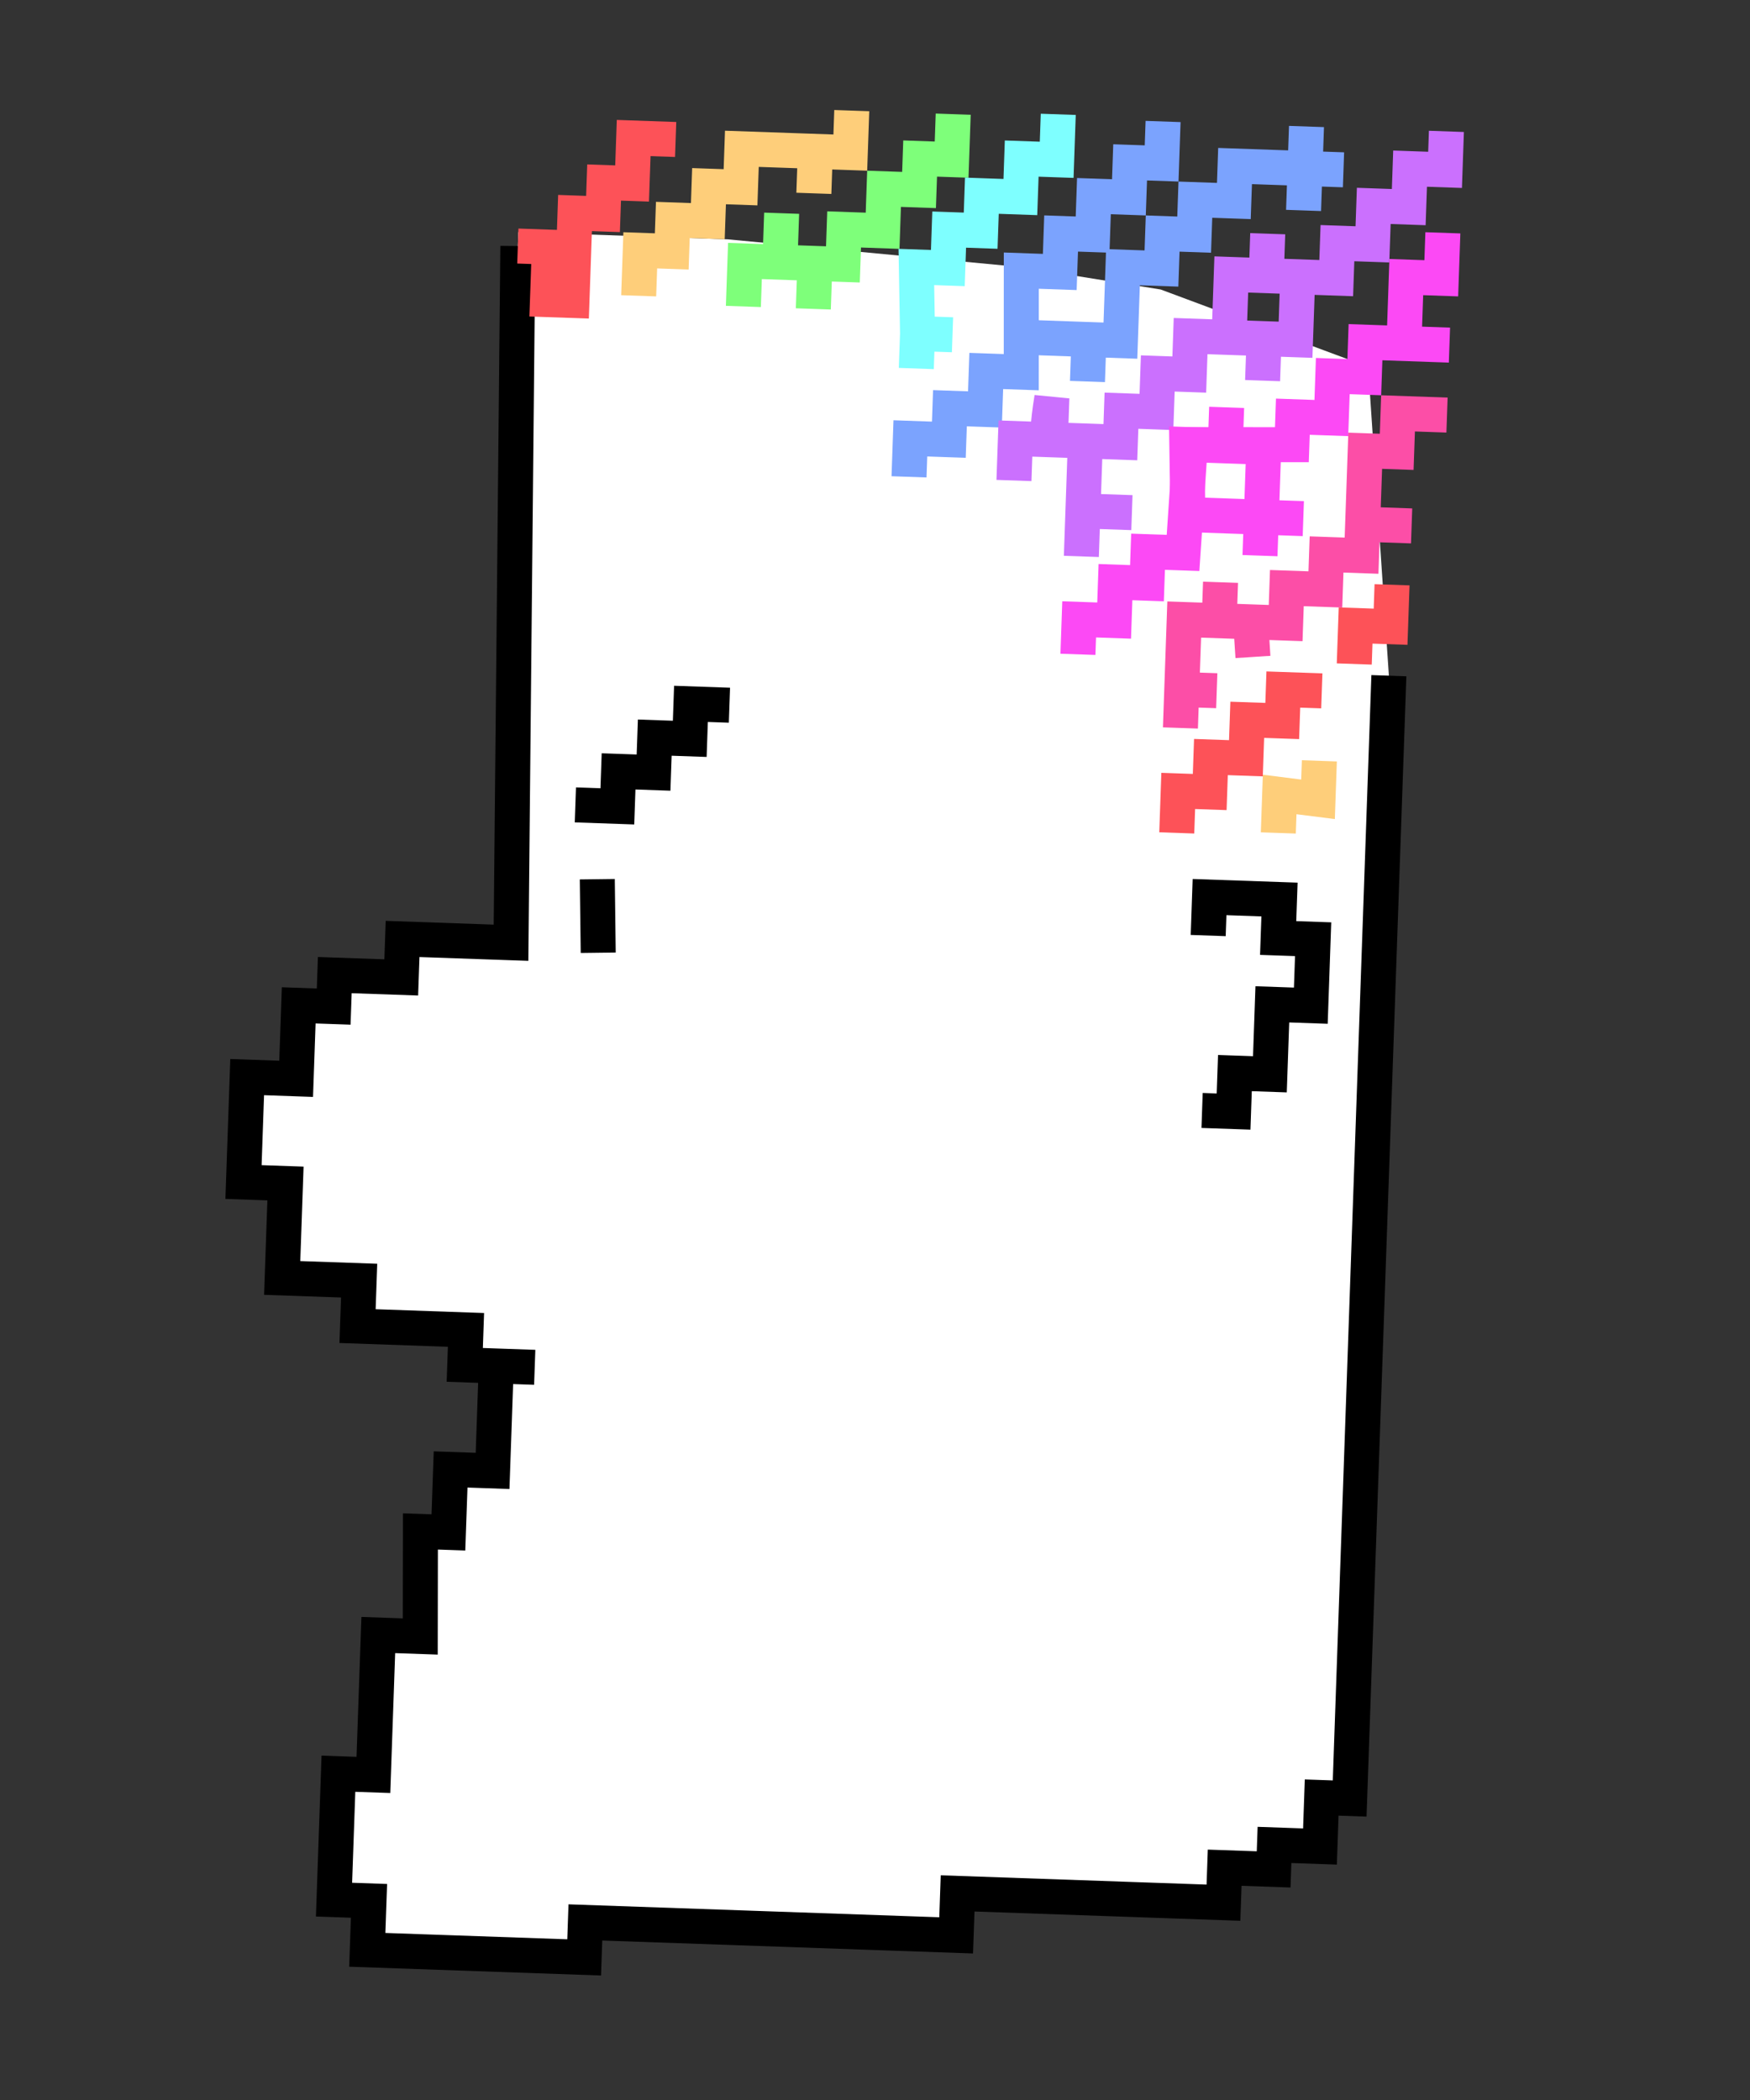 <?xml version="1.0" encoding="utf-8"?>
<svg version="1.1" id="Layer_1" xmlns="http://www.w3.org/2000/svg" xmlns:xlink="http://www.w3.org/1999/xlink" x="0px" y="0px"
	 viewBox="0 0 500 600" style="enable-background:new 0 0 500 600;" xml:space="preserve">

<rect x="0" y="0" width="500" height="600" fill="#333333" stroke="none"/>

<style type="text/css">
	.hair{
   opacity:1;
   fill-opacity:0;
   stroke:#000000;
   stroke-width:10;
   stroke-opacity:1;
  }
  .h0 { stroke:#FD5258; }
  .h1 { stroke:#FECE7A; }
  .h2 { stroke:#7EFF7A; }
  .h3 { stroke:#7EFFFF; }
  .h4 { stroke:#7BA3FE; }
  .h5 { stroke:#CB70FE; }
  .h6 { stroke:#FC49F5; }
  .h7 { stroke:#FC4EA7; }
  .h8 { stroke:#FD5258; }
  .h9 { stroke:#FECE7A; }
	.head{
   opacity:1;
   fill-opacity:0;
   stroke:#000000;
   stroke-width:10;
   stroke-opacity:1;
  }
	.face{
   opacity:1;
   fill-opacity:0;
   stroke:#000000;
   stroke-width:10;
   stroke-opacity:1;
  }
	.bg{
   opacity:1;
   fill-opacity:1;
   fill:#FFFFFF};
  }
</style>

<g transform="rotate(2 250 300)">
   <path d="M140.0 74.0L145.0 273.0L114.0 273.0L114.0 284.0L95.0 284.0L95.0 293.0L85.0 293.0L85.0 314.0L71.0 314.0L71.0 344.0L83.0 344.0L83.0 371.0L105.0 371.0L105.0 384.0L136.0 384.0L136.0 394.0L145.0 394.0L156.0 394.0L145.0 394.0L145.0 424.0L133.0 424.0L133.0 442.0L125.0 442.0L126.0 472.0L114.0 472.0L114.0 512.0L104.0 512.0L104.0 548.0L114.0 548.0L114.0 562.0L176.0 562.0L176.0 552.0L282.0 552.0L282.0 540.0L358.0 540.0L358.0 530.0L372.0 530.0L372.0 523.0L385.0 523.0L385.0 509.0L393.0 509.0L393.0 194.0L393.0 188.0L384.0 100.0L324.0 80.0L284.0 75.0L200.0 70.0L140.0 70.0" class="bg" />
   <path d="M140.0 74.0L145.0 273.0L114.0 273.0L114.0 284.0L95.0 284.0L95.0 293.0L85.0 293.0L85.0 314.0L71.0 314.0L71.0 344.0L83.0 344.0L83.0 371.0L105.0 371.0L105.0 384.0L136.0 384.0L136.0 394.0L145.0 394.0L156.0 394.0L145.0 394.0L145.0 424.0L133.0 424.0L133.0 442.0L125.0 442.0L126.0 472.0L114.0 472.0L114.0 512.0L104.0 512.0L104.0 548.0L114.0 548.0L114.0 562.0L176.0 562.0L176.0 552.0L282.0 552.0L282.0 540.0L358.0 540.0L358.0 530.0L372.0 530.0L372.0 523.0L385.0 523.0L385.0 509.0L393.0 509.0L393.0 194.0L393.0 188.0" class="head" id="b3ga0ukOiC" />
   <path d="M184 42.0L172.0 42.0L172.0 55.0L164.0 55.0L164.0 64.0L156.0 64.0L156.0 89.0L149.0 89.0L149.0 74.0L140.0 74.0" class="hair h0" id="b3ga0ukOiC" />
   <path d="M234.0 32.0C234.0 34.0 234.0 38.0 234.0 44.0L224.0 44.0L224.0 56.0L224.0 44.0L217.0 44.0L203.0 44.0L203.0 55.0L194.0 55.0L194.0 65.0L184.0 65.0L184.0 74.0L175.0 74.0L175.0 87.0" class="hair h1" id="lyp0VpGtl" />
   <path d="M263.0 32.0L263.0 45.0L254.0 45.0L254.0 54.0L244.0 54.0L244.0 66.0L233.0 66.0L233.0 76.0L225.0 76.0L225.0 89.0L225.0 76.0L215.0 76.0L215.0 62.0L215.0 76.0L205.0 76.0L205.0 89.0" class="hair h2" id="b3yzX8E1pX" />
   <path d="M293.0 31.0C293.0 33.0 293.0 37.0 293.0 44.0L283.0 44.0L283.0 55.0L272.0 55.0L272.0 65.0L263.0 65.0L263.0 76.0L254.0 76.0L255.0 95.0L265.0 95.0L255.0 95.0L255.0 105.0" class="hair h3" id="a2fM1pj2z4" />
   <path d="M323.0 32.0L323.0 44.0L314.0 44.0L314.0 54.0L304.0 54.0L304.0 65.0L295.0 65.0L295.0 76.0L284.0 76.0L285.0 105.0L275.0 105.0L275.0 116.0L265.0 116.0L265.0 125.0L254.0 125.0L254.0 136.0" class="hair h4" id="gKX4UXdoY" />
   <path d="M364.0 32.0L364.0 56.0L364.0 44.0L375.0 44.0L365.0 44.0L344.0 44.0L344.0 54.0L333.0 54.0L333.0 64.0L324.0 64.0L324.0 74.0L313.0 74.0L313.0 95.0L304.0 95.0L304.0 107.0L304.0 95.0L284.0 95.0" class="hair h4" id="b15yb52IZg" />
   <path d="M304.0 157.0L304.0 144.0L318.0 144.0L304.0 144.0L304.0 124.0" class="hair h5" id="erCUCNiMh" />
   <path d="M404.0 32.0L404.0 43.0L394.0 43.0L394.0 54.0L384.0 54.0L384.0 65.0L374.0 65.0L374.0 75.0L364.0 75.0L354.0 75.0L354.0 63.0L354.0 75.0L344.0 75.0L344.0 93.0L354.0 93.0L354.0 105.0L354.0 93.0L363.0 93.0L363.0 74.0L363.0 93.0C352.0 93.0 345.0 93.0 343.0 93.0C338.0 93.0 334.0 93.0 333.0 93.0L333.0 104.0L324.0 104.0L324.0 115.0L314.0 115.0L314.0 124.0C304.0 124.0 297.0 124.0 294.0 124.0C293.0 124.0 293.0 120.0 294.0 112.0L294.0 124.0L284.0 124.0L284.0 136.0" class="hair h5" id="c24ibJw9hm" />
   <path d="M404.0 61.0L404.0 74.0L394.0 74.0L394.0 93.0L407.0 93.0L383.0 93.0L383.0 103.0L374.0 103.0L374.0 115.0L363.0 115.0L363.0 123.0L334.0 124.0L333.0 155.0L323.0 155.0L323.0 164.0L314.0 164.0L314.0 175.0L304.0 175.0L304.0 185.0" class="hair h6" id="c208FZHKIB" />
   <path d="M344.0 124.0L355.0 124.0L355.0 144.0L367.0 144.0L355.0 144.0L355.0 155.0L355.0 144.0L334.0 144.0L333.0 124.0L344.0 124.0L344.0 113.0" class="hair h6" id="bF61TP1sU" />
   <path d="M407.0 113.0L393.0 113.0L393.0 124.0L384.0 124.0L384.0 145.0L398.0 145.0L384.0 145.0L384.0 154.0L374.0 154.0L374.0 164.0L363.0 164.0L363.0 174.0L353.0 174.0L354.0 184.0L353.0 174.0L344.0 174.0L344.0 163.0L344.0 174.0L334.0 174.0L334.0 205.0L334.0 194.0L344.0 194.0" class="hair h7" id="d27oyKNn3U" />
   <path d="M374.0 193.0C372.0 193.0 369.0 193.0 363.0 193.0L363.0 202.0L353.0 202.0L353.0 213.0L343.0 213.0L343.0 223.0L334.0 223.0L334.0 235.0" class="hair h8" id="a1GXgwtNJy" />
   <path d="M393.0 162.0L393.0 174.0L383.0 174.0L383.0 185.0" class="hair h8" id="dtrpDwaQm" />   
   <path d="M374.0 213.0L374.0 224.0L363.0 223.0L363.0 234.0" class="hair h9" id="d1Aha6GJ0u" />
   
   <path d="M344.0 314.0L353.0 314.0L353.0 303.0L363.0 303.0L363.0 283.0L374.0 283.0L374.0 264.0L364.0 264.0L364.0 253.0L344.0 253.0L344.0 264.0" class="face" id="c8rOyqmRz" />
   <path d="M170.0 275.0L169.0 254.0" class="face" id="dmNKltYyA" />
   <path d="M205.0 203.0L194.0 203.0L194.0 213.0L184.0 213.0L184.0 223.0L174.0 223.0L174.0 233.0L162.0 233.0" class="face" id="d1lC99SerX" />
</g>

</svg>
